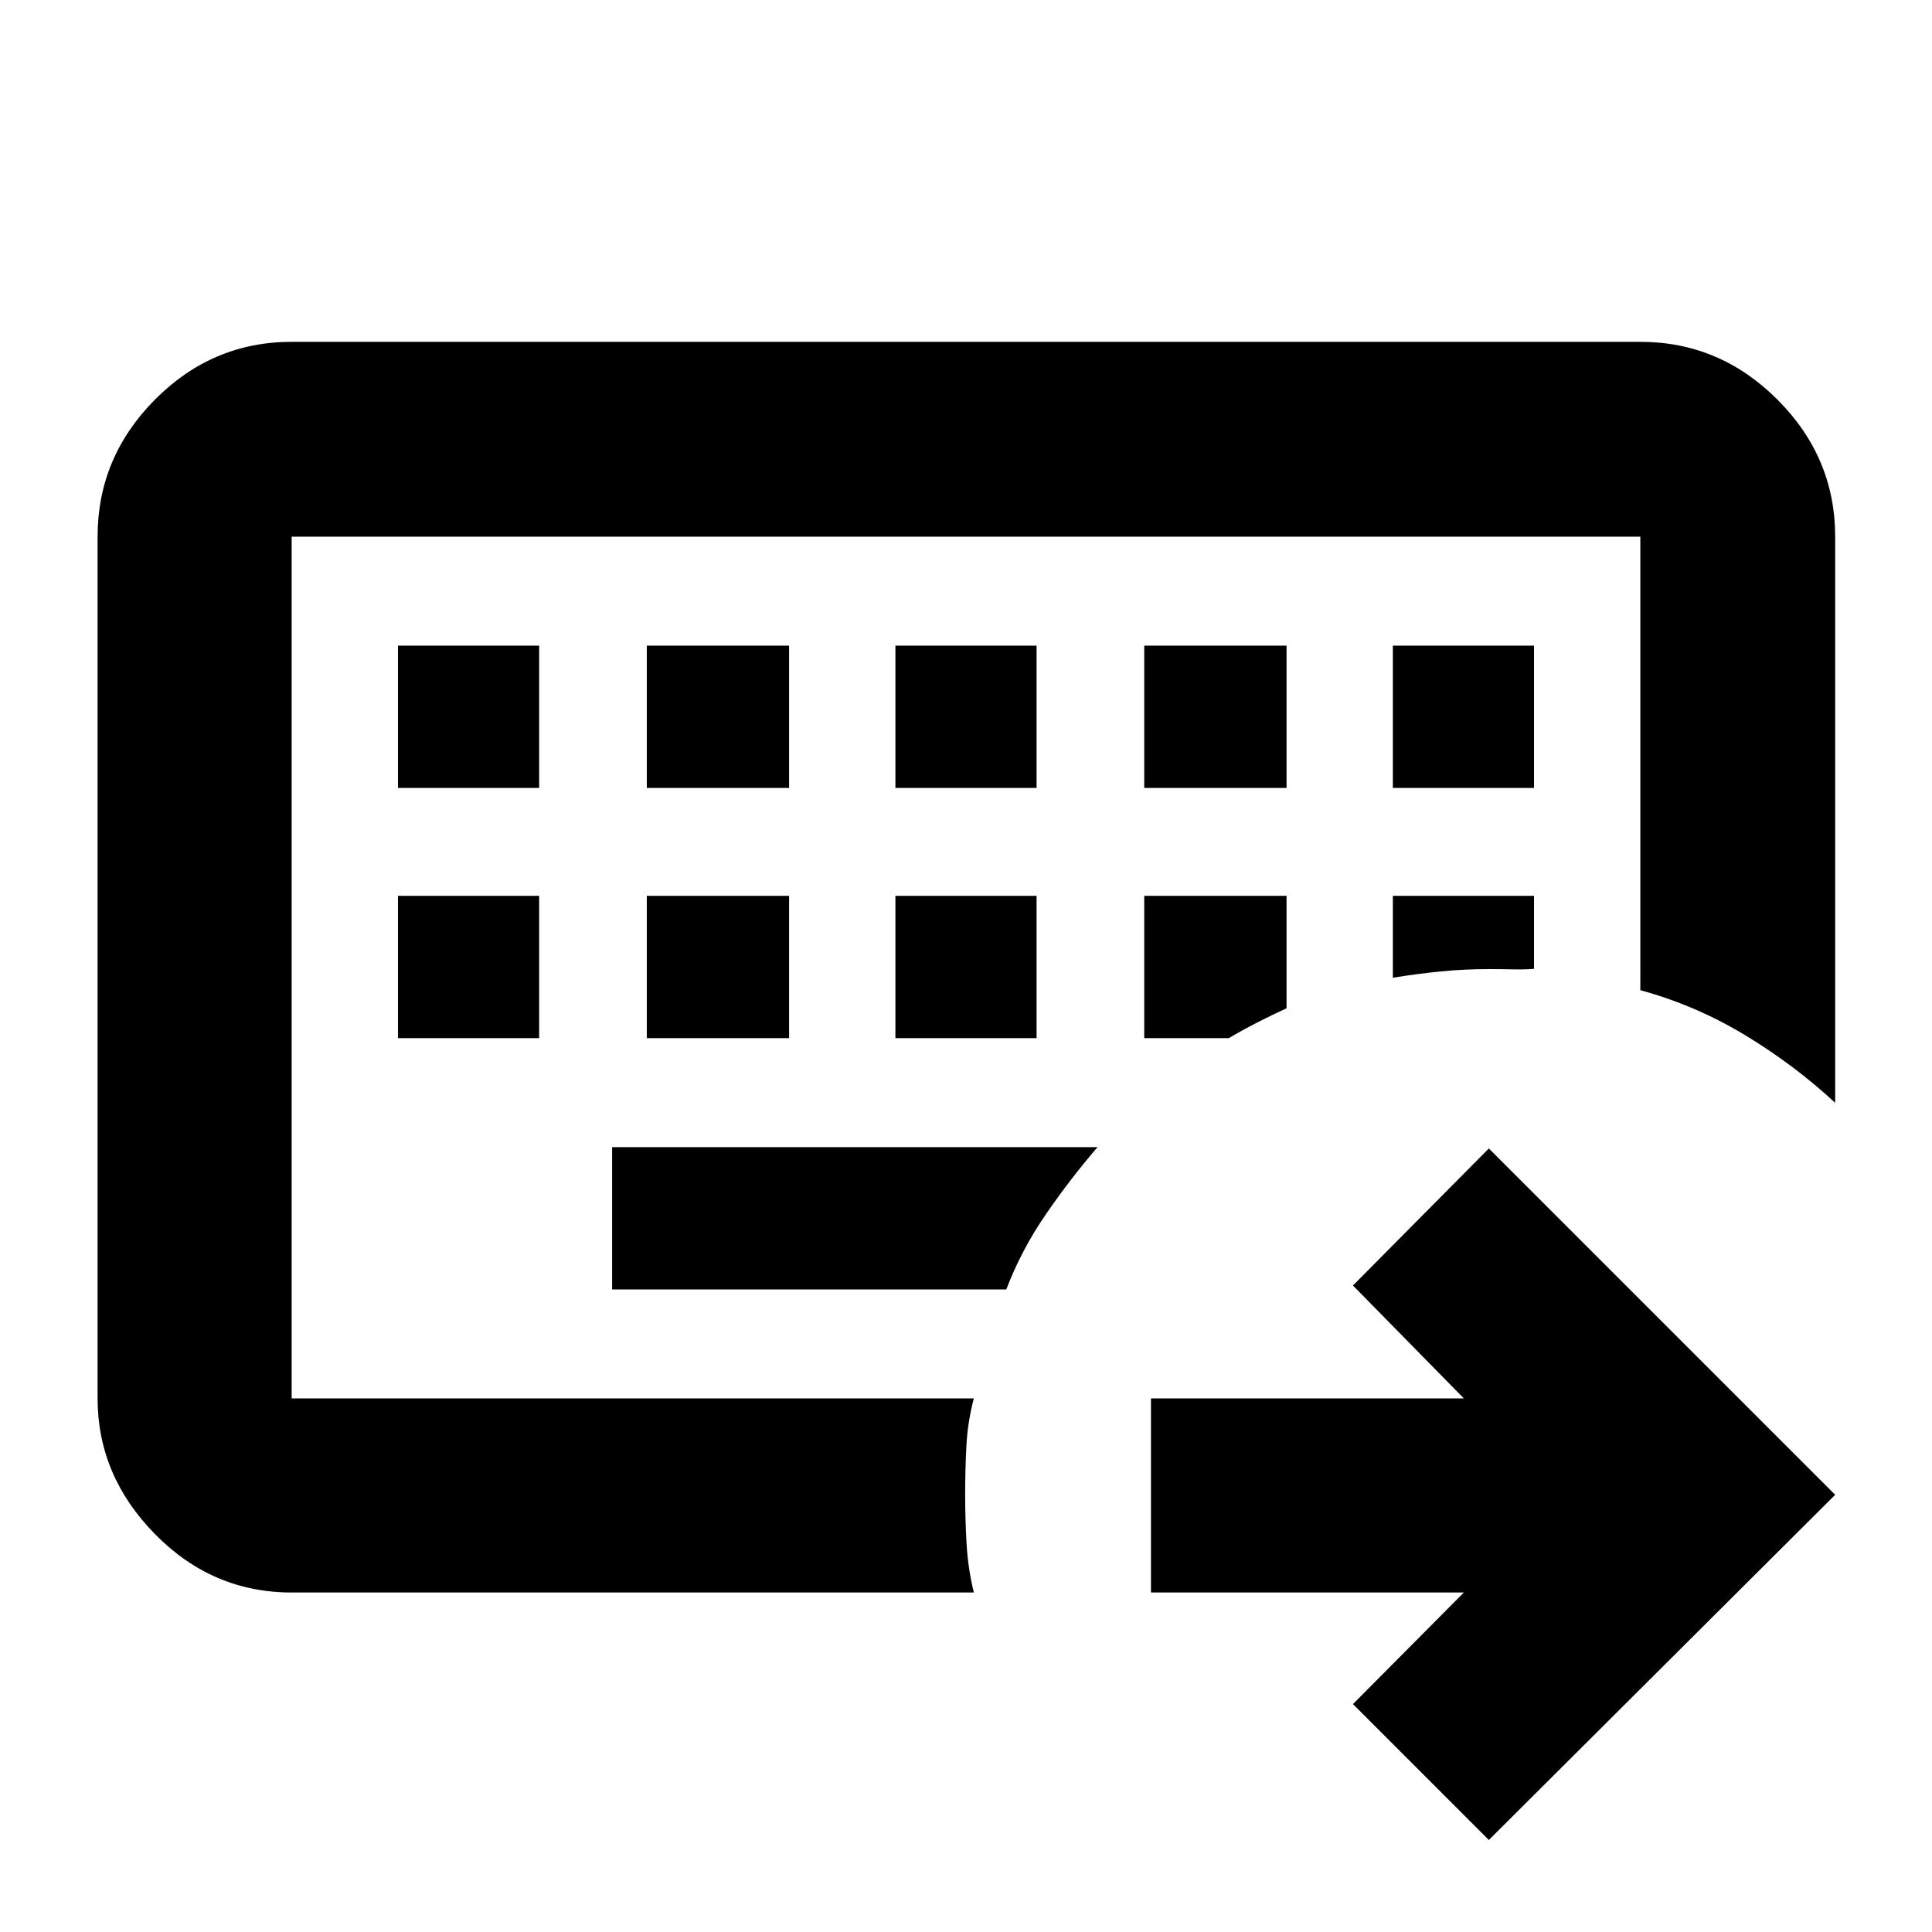 <svg xmlns="http://www.w3.org/2000/svg" height="40" viewBox="0 96 960 960" width="40"><path d="M144.927 790.87V362.666 790.87Zm0 96.435q-39.414 0-67.924-29.027-28.51-29.026-28.51-67.408V362.666q0-39.414 28.51-68.113 28.51-28.698 67.924-28.698h670.146q39.414 0 68.113 28.698 28.698 28.699 28.698 68.113v281.319q-20.086-18.655-44.561-33.507-24.475-14.853-52.25-22.469V362.666H144.927V790.87h338.971q-3.087 11.652-3.703 23.649-.615 11.998-.615 24.202 0 12.242.71 24.492.71 12.251 3.608 24.092H144.927ZM304.159 666v70.71h195.856q7.478-19.635 19.717-37.404 12.239-17.77 25.63-33.306H304.159ZM197.754 541.131v70.709h70.144v-70.709h-70.144Zm123.638 0v70.709h70.709v-70.709h-70.709Zm123.536 0v70.709h70.144v-70.709h-70.144Zm123.638 0v70.709h42.036q6.543-3.869 13.939-7.678 7.397-3.808 14.734-7.15v-55.881h-70.709Zm123.536 0v40.695q12.011-1.957 23.747-3.123 11.736-1.167 23.948-1.167 5.99 0 11.828.134 5.839.134 10.621-.264v-36.275h-70.144ZM197.754 416.826v70.71h70.144v-70.71h-70.144Zm123.638 0v70.71h70.709v-70.71h-70.709Zm123.536 0v70.71h70.144v-70.71h-70.144Zm123.638 0v70.71h70.709v-70.71h-70.709Zm123.536 0v70.71h70.144v-70.71h-70.144Zm47.695 593.454-67.521-67.526 55.116-55.449H571.913V790.87h155.479l-55.116-56.116 67.521-68.087 172.087 172.087-172.087 171.526Z"/></svg>
